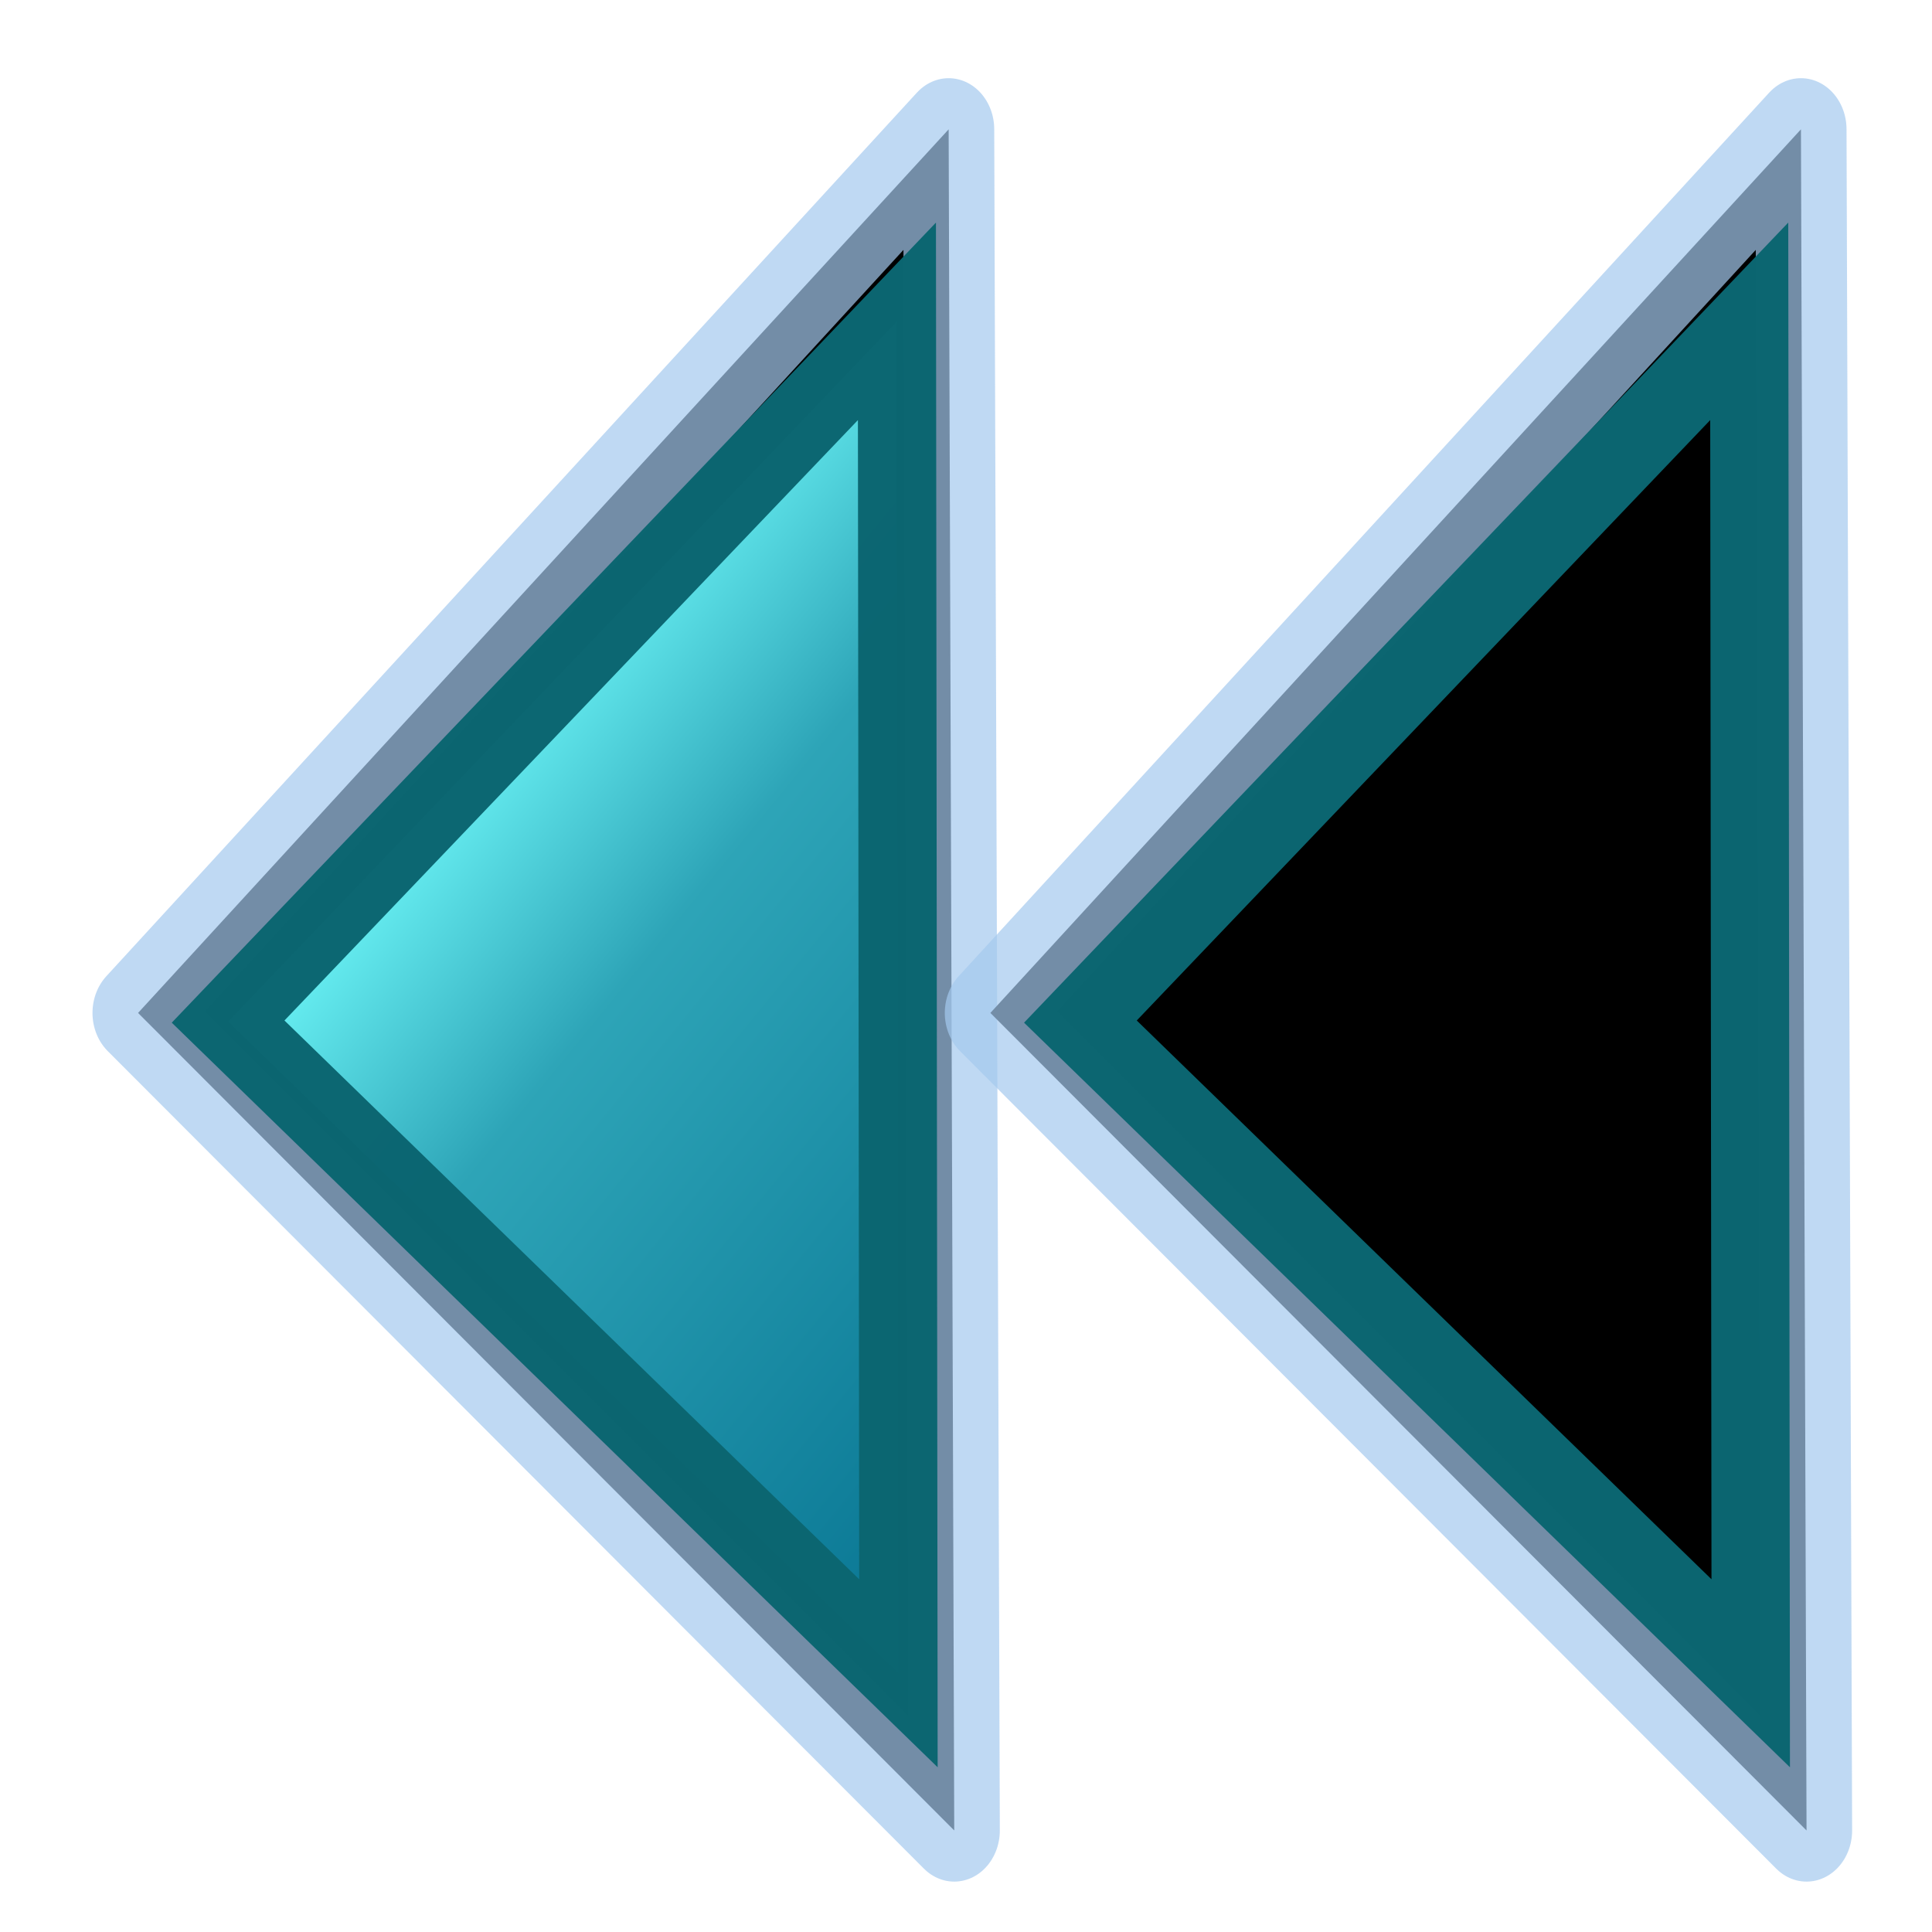 <?xml version="1.0" encoding="UTF-8" standalone="no"?>
<!DOCTYPE svg PUBLIC "-//W3C//DTD SVG 20010904//EN"
"http://www.w3.org/TR/2001/REC-SVG-20010904/DTD/svg10.dtd">
<!-- Created with Sodipodi ("http://www.sodipodi.com/") -->
<svg
   xml:space="preserve"
   width="32pt"
   height="32pt"
   viewBox="0 0 507.946 507.946"
   id="svg49"
   sodipodi:version="0.31.1"
   sodipodi:docname="/home/cschalle/spherecrystal/SphereCrystal/gtk-2.0/arrow_left_clicked.svg"
   sodipodi:docbase="/home/cschalle/spherecrystal/SphereCrystal/gtk-2.0/"
   xmlns="http://www.w3.org/2000/svg"
   xmlns:sodipodi="http://sodipodi.sourceforge.net/DTD/sodipodi-0.dtd"
   xmlns:xml="http://www.w3.org/XML/1998/namespace"
   xmlns:xlink="http://www.w3.org/1999/xlink">
  <defs
     id="defs62">
    <radialGradient
       id="aigrd1"
       cx="218.94"
       cy="219.772"
       r="150.706"
       fx="218.94"
       fy="219.772"
       gradientUnits="userSpaceOnUse"
       style="stroke:#000000;stroke-opacity:0.986;stroke-width:0.982;">
      <stop
         offset="0"
         style="stop-color:#73ffff;stroke:#000000;stroke-opacity:0.986;stroke-width:0.982;"
         id="stop53" />
      <stop
         offset="0.281"
         style="stop-color:#2EA6B9;stroke:#000000;stroke-opacity:0.986;stroke-width:0.982;"
         id="stop54" />
      <stop
         offset="1"
         style="stop-color:#006b8b;stroke:#000000;stroke-opacity:0.986;stroke-width:0.982;"
         id="stop55" />
    </radialGradient>
    <linearGradient
       xlink:href="#aigrd1"
       id="linearGradient130"
       x1="0.381"
       y1="0.086"
       x2="-0.111"
       y2="1.008"
       gradientUnits="objectBoundingBox"
       gradientTransform="translate(1.72005e-09,-7.1599e-09)"
       spreadMethod="pad" />
    <linearGradient
       x1="0"
       y1="0"
       x2="1"
       y2="0"
       xlink:href="#aigrd1"
       id="linearGradient321" />
    <linearGradient
       x1="0.431"
       y1="0.852"
       x2="-0.123"
       y2="-0.078"
       xlink:href="#aigrd1"
       id="linearGradient334"
       gradientUnits="objectBoundingBox"
       gradientTransform="matrix(1,-1.28068e-23,-1.04254e-22,1,-2.17915e-08,-2.49062e-08)"
       spreadMethod="pad" />
  </defs>
  <sodipodi:namedview
     id="base">
    <sodipodi:guide
       orientation="horizontal"
       position="106.801"
       id="sodipodi:guide328" />
    <sodipodi:guide
       orientation="horizontal"
       position="14.738"
       id="sodipodi:guide329" />
  </sodipodi:namedview>
  <g
     id="g335"
     transform="matrix(1.283,0,0,1.276,-51.644,-83.486)">
    <path
       style="font-size:12;fill-rule:evenodd;stroke:#a4c9ee;stroke-width:10.824;stroke-linejoin:round;stroke-opacity:0.702;"
       d="M 338.593 175.32 L 435.492 261.836 L 339.257 355.345 L 338.593 175.32 z "
       id="path126"
       transform="matrix(-1.726,4.39772e-18,-4.96029e-18,-1.947,820.206,783.932)"
       sodipodi:nodetypes="cccc" />
    <path
       style="font-size:12;fill:url(#linearGradient334);fill-opacity:0.992;fill-rule:evenodd;stroke:#0c6671;stroke-width:9.603;stroke-opacity:0.992;"
       d="M 355.635 183.469 L 437.887 259.936 L 355.817 342.102 L 355.635 183.469 z "
       id="path84"
       transform="matrix(-1.67,4.25532e-18,-4.47507e-18,-1.756,818.267,732.367)"
       sodipodi:nodetypes="cccc" />
  </g>
  <g
     id="g338"
     transform="matrix(1.283,0,0,1.276,172.436,-83.486)">
    <path
       style="font-size:12;fill-rule:evenodd;stroke:#a4c9ee;stroke-width:10.824;stroke-linejoin:round;stroke-opacity:0.702;"
       d="M 338.593 175.32 L 435.492 261.836 L 339.257 355.345 L 338.593 175.32 z "
       id="path339"
       transform="matrix(-1.726,4.39772e-18,-4.96029e-18,-1.947,820.206,783.932)"
       sodipodi:nodetypes="cccc" />
    <path
       style="font-size:12;fill:url(#linearGradient334);fill-opacity:0.992;fill-rule:evenodd;stroke:#0c6671;stroke-width:9.603;stroke-opacity:0.992;"
       d="M 355.635 183.469 L 437.887 259.936 L 355.817 342.102 L 355.635 183.469 z "
       id="path340"
       transform="matrix(-1.67,4.25532e-18,-4.47507e-18,-1.756,818.267,732.367)"
       sodipodi:nodetypes="cccc" />
  </g>
</svg>
